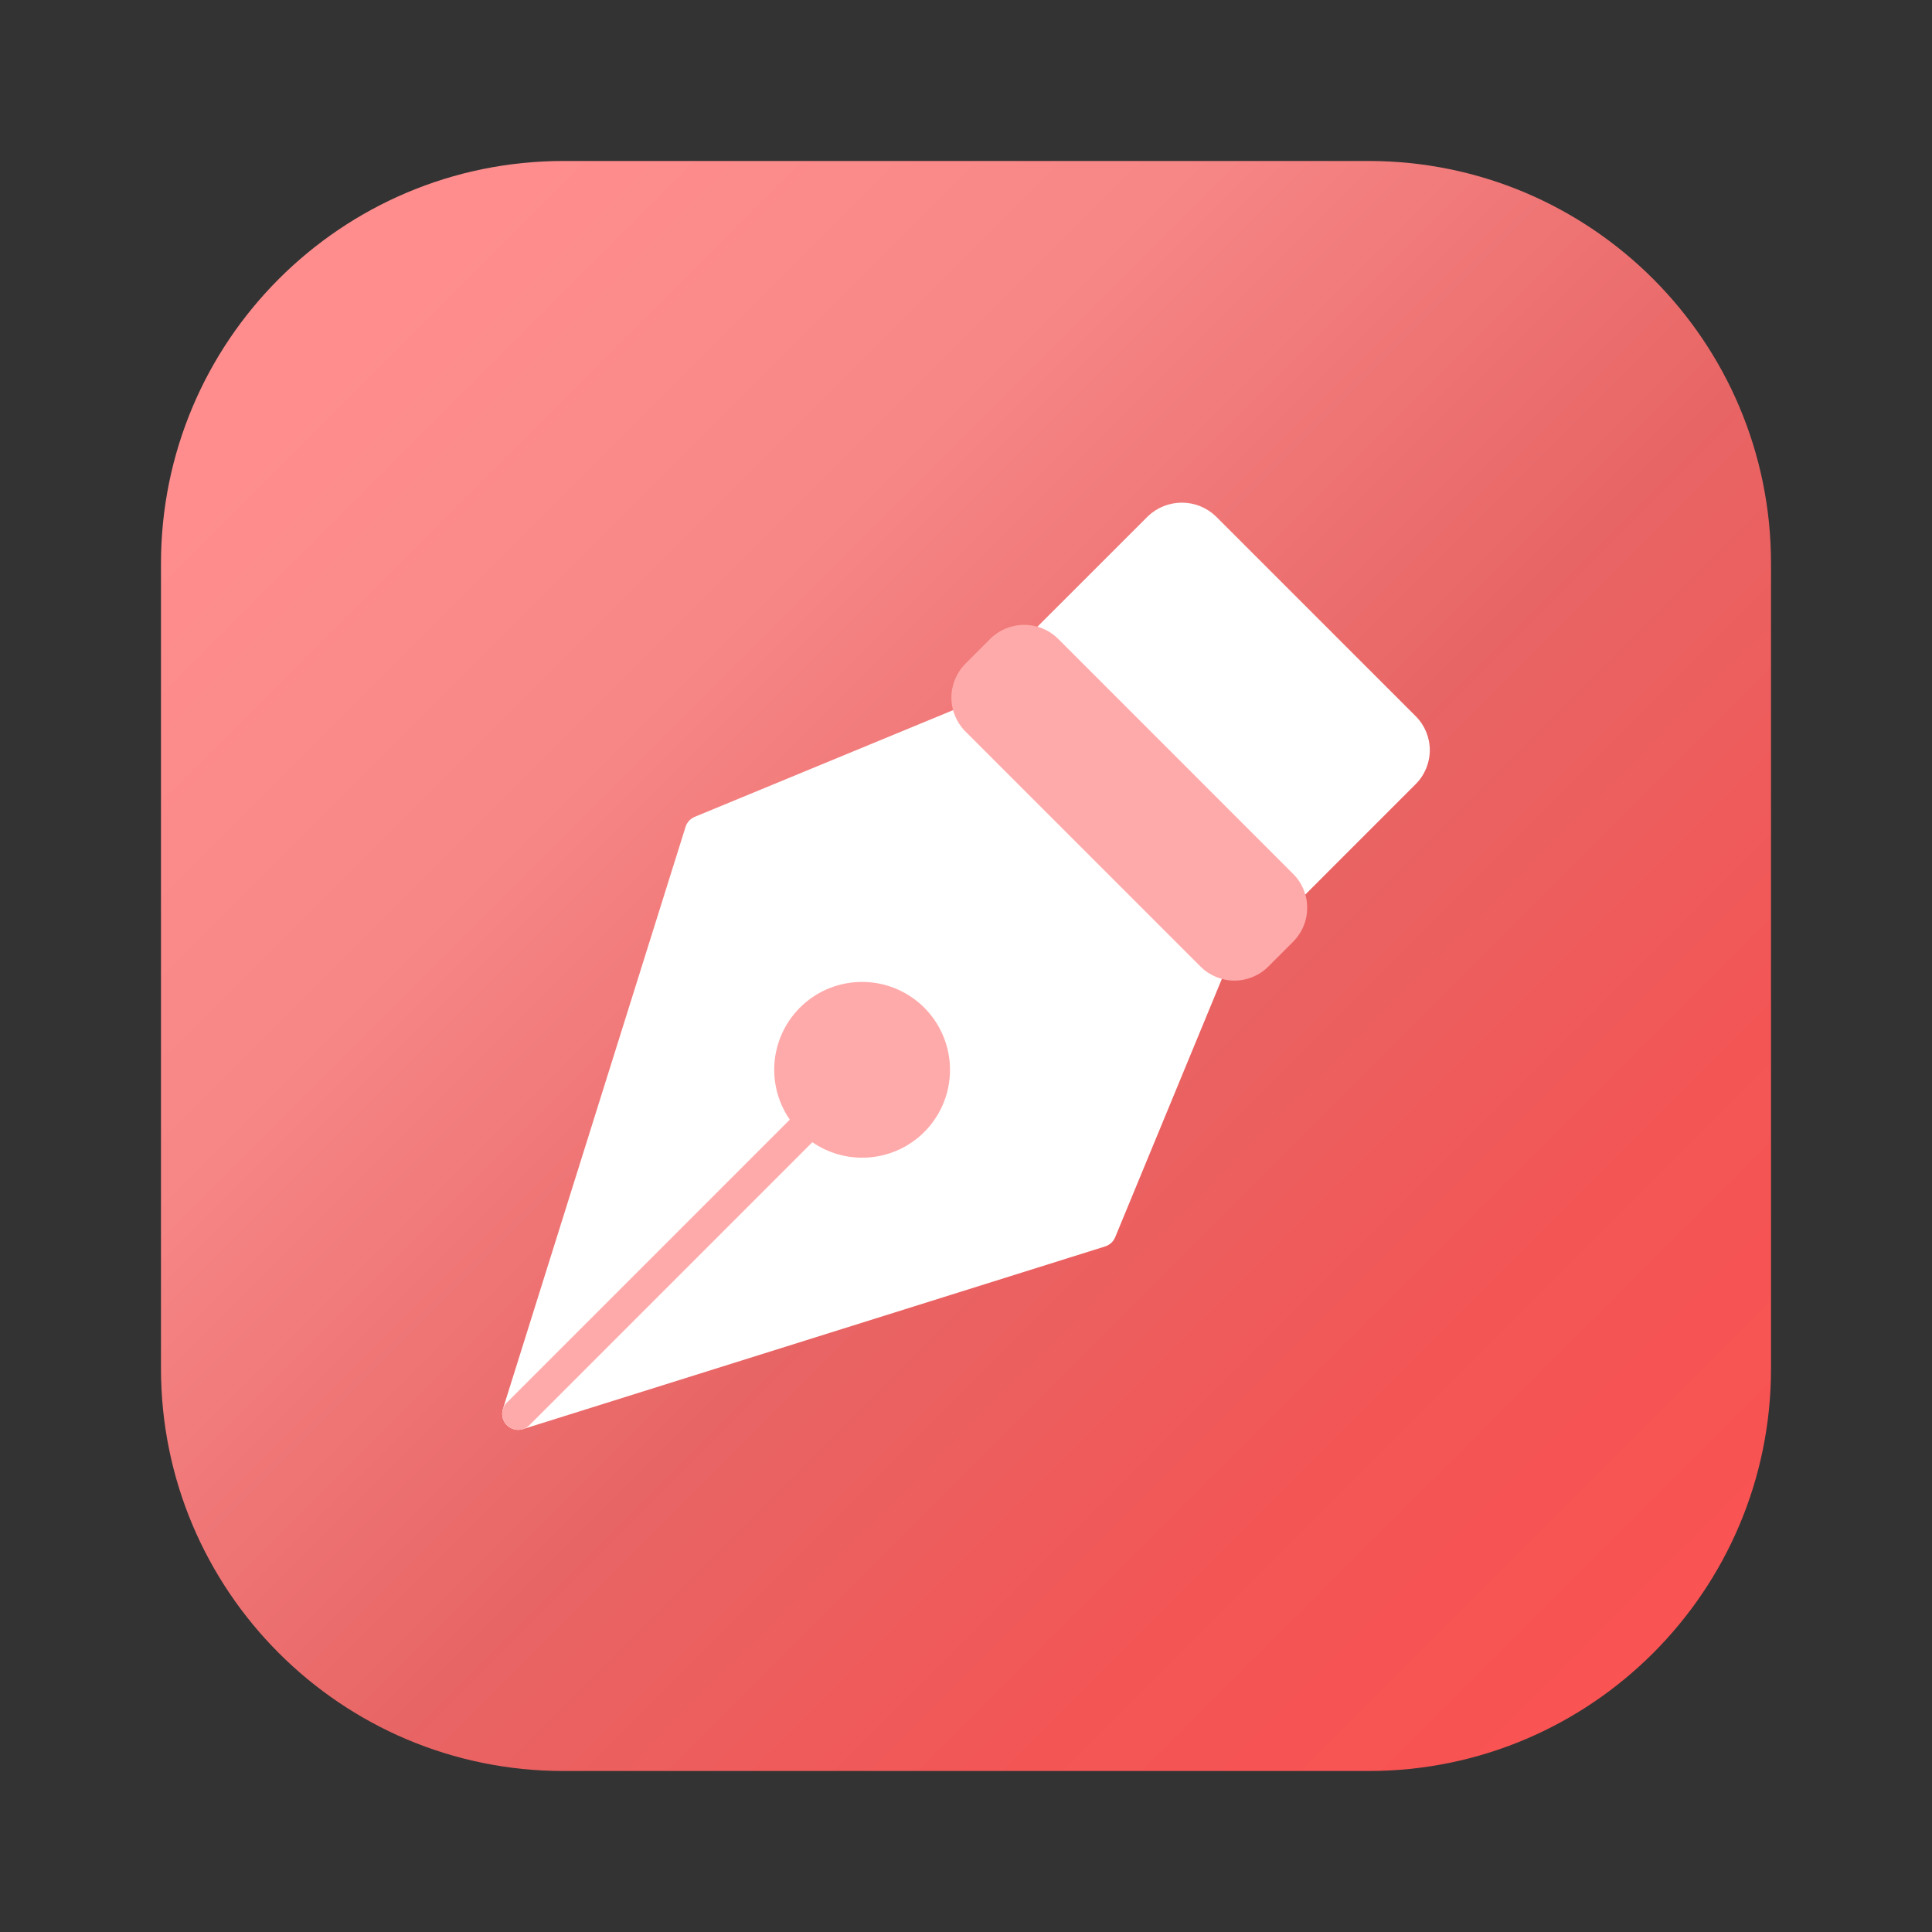 <svg width="34" height="34" viewBox="0 0 34 34" fill="none" xmlns="http://www.w3.org/2000/svg">
<rect x="0" y="0" width="34" height="34" fill="#333333" stroke="none"/>
<path d="M24.083 2.833H9.917C6.005 2.833 2.833 6.005 2.833 9.917V24.084C2.833 27.995 6.005 31.167 9.917 31.167H24.083C27.995 31.167 31.167 27.995 31.167 24.084V9.917C31.167 6.005 27.995 2.833 24.083 2.833Z" fill="url(#paint0_linear_131_979)"/>
<g clip-path="url(#clip0_131_979)">
<path d="M24.915 12.605L21.395 9.085C21.234 8.931 21.021 8.846 20.798 8.846C20.576 8.846 20.363 8.931 20.202 9.085L18.133 11.153C18.081 11.206 18.051 11.277 18.051 11.352C18.051 11.427 18.081 11.498 18.133 11.551L22.449 15.867C22.502 15.919 22.573 15.949 22.648 15.949C22.723 15.949 22.794 15.919 22.847 15.867L24.915 13.798C25.073 13.64 25.162 13.425 25.162 13.201C25.162 12.978 25.073 12.763 24.915 12.605Z" fill="white"/>
<path d="M21.556 16.644L17.356 12.444C17.317 12.404 17.267 12.378 17.212 12.367C17.158 12.356 17.101 12.361 17.05 12.383L12.226 14.375C12.188 14.391 12.154 14.415 12.126 14.445C12.098 14.476 12.077 14.511 12.065 14.551L8.85 24.797C8.837 24.839 8.834 24.884 8.841 24.927C8.849 24.971 8.866 25.012 8.892 25.048C8.918 25.083 8.952 25.112 8.992 25.132C9.031 25.152 9.075 25.163 9.119 25.163C9.147 25.163 9.176 25.158 9.203 25.15L19.449 21.935C19.488 21.922 19.524 21.902 19.555 21.874C19.585 21.846 19.609 21.812 19.625 21.774L21.617 16.95C21.639 16.899 21.644 16.842 21.633 16.788C21.622 16.733 21.595 16.683 21.556 16.644Z" fill="white"/>
<path d="M22.757 15.379L18.621 11.242C18.462 11.084 18.248 10.996 18.024 10.996C17.8 10.996 17.586 11.084 17.427 11.242L16.99 11.68C16.832 11.838 16.743 12.053 16.743 12.277C16.743 12.5 16.832 12.715 16.99 12.873L21.127 17.01C21.285 17.168 21.5 17.257 21.723 17.257C21.947 17.257 22.162 17.168 22.32 17.01L22.757 16.573C22.835 16.494 22.898 16.401 22.94 16.299C22.983 16.196 23.004 16.087 23.004 15.976C23.005 15.865 22.983 15.755 22.94 15.653C22.898 15.55 22.836 15.457 22.757 15.379H22.757Z" fill="#FFAAAA"/>
<path d="M16.266 17.734C15.993 17.461 15.628 17.299 15.243 17.282C14.857 17.264 14.479 17.39 14.182 17.637C13.885 17.884 13.692 18.233 13.639 18.615C13.587 18.998 13.679 19.386 13.899 19.704L8.92 24.683C8.867 24.735 8.838 24.807 8.838 24.881C8.838 24.956 8.867 25.027 8.92 25.08C8.973 25.133 9.044 25.163 9.119 25.163C9.193 25.163 9.265 25.133 9.318 25.08L14.296 20.101C14.614 20.32 15.002 20.412 15.384 20.359C15.766 20.307 16.115 20.113 16.361 19.817C16.608 19.52 16.735 19.142 16.717 18.757C16.7 18.372 16.538 18.007 16.266 17.734Z" fill="#FFAAAA"/>
</g>
<defs>
<linearGradient id="paint0_linear_131_979" x1="6.098" y1="6.098" x2="28.772" y2="28.772" gradientUnits="userSpaceOnUse">
<stop stop-color="#FF8D8D"/>
<stop offset="0.252" stop-color="#F78787"/>
<stop offset="0.555" stop-color="#E86565"/>
<stop offset="0.815" stop-color="#F35555"/>
<stop offset="1" stop-color="#F95353"/>
</linearGradient>
<clipPath id="clip0_131_979">
<rect width="18" height="18" fill="white" transform="translate(8 8)"/>
</clipPath>
</defs>
</svg>
